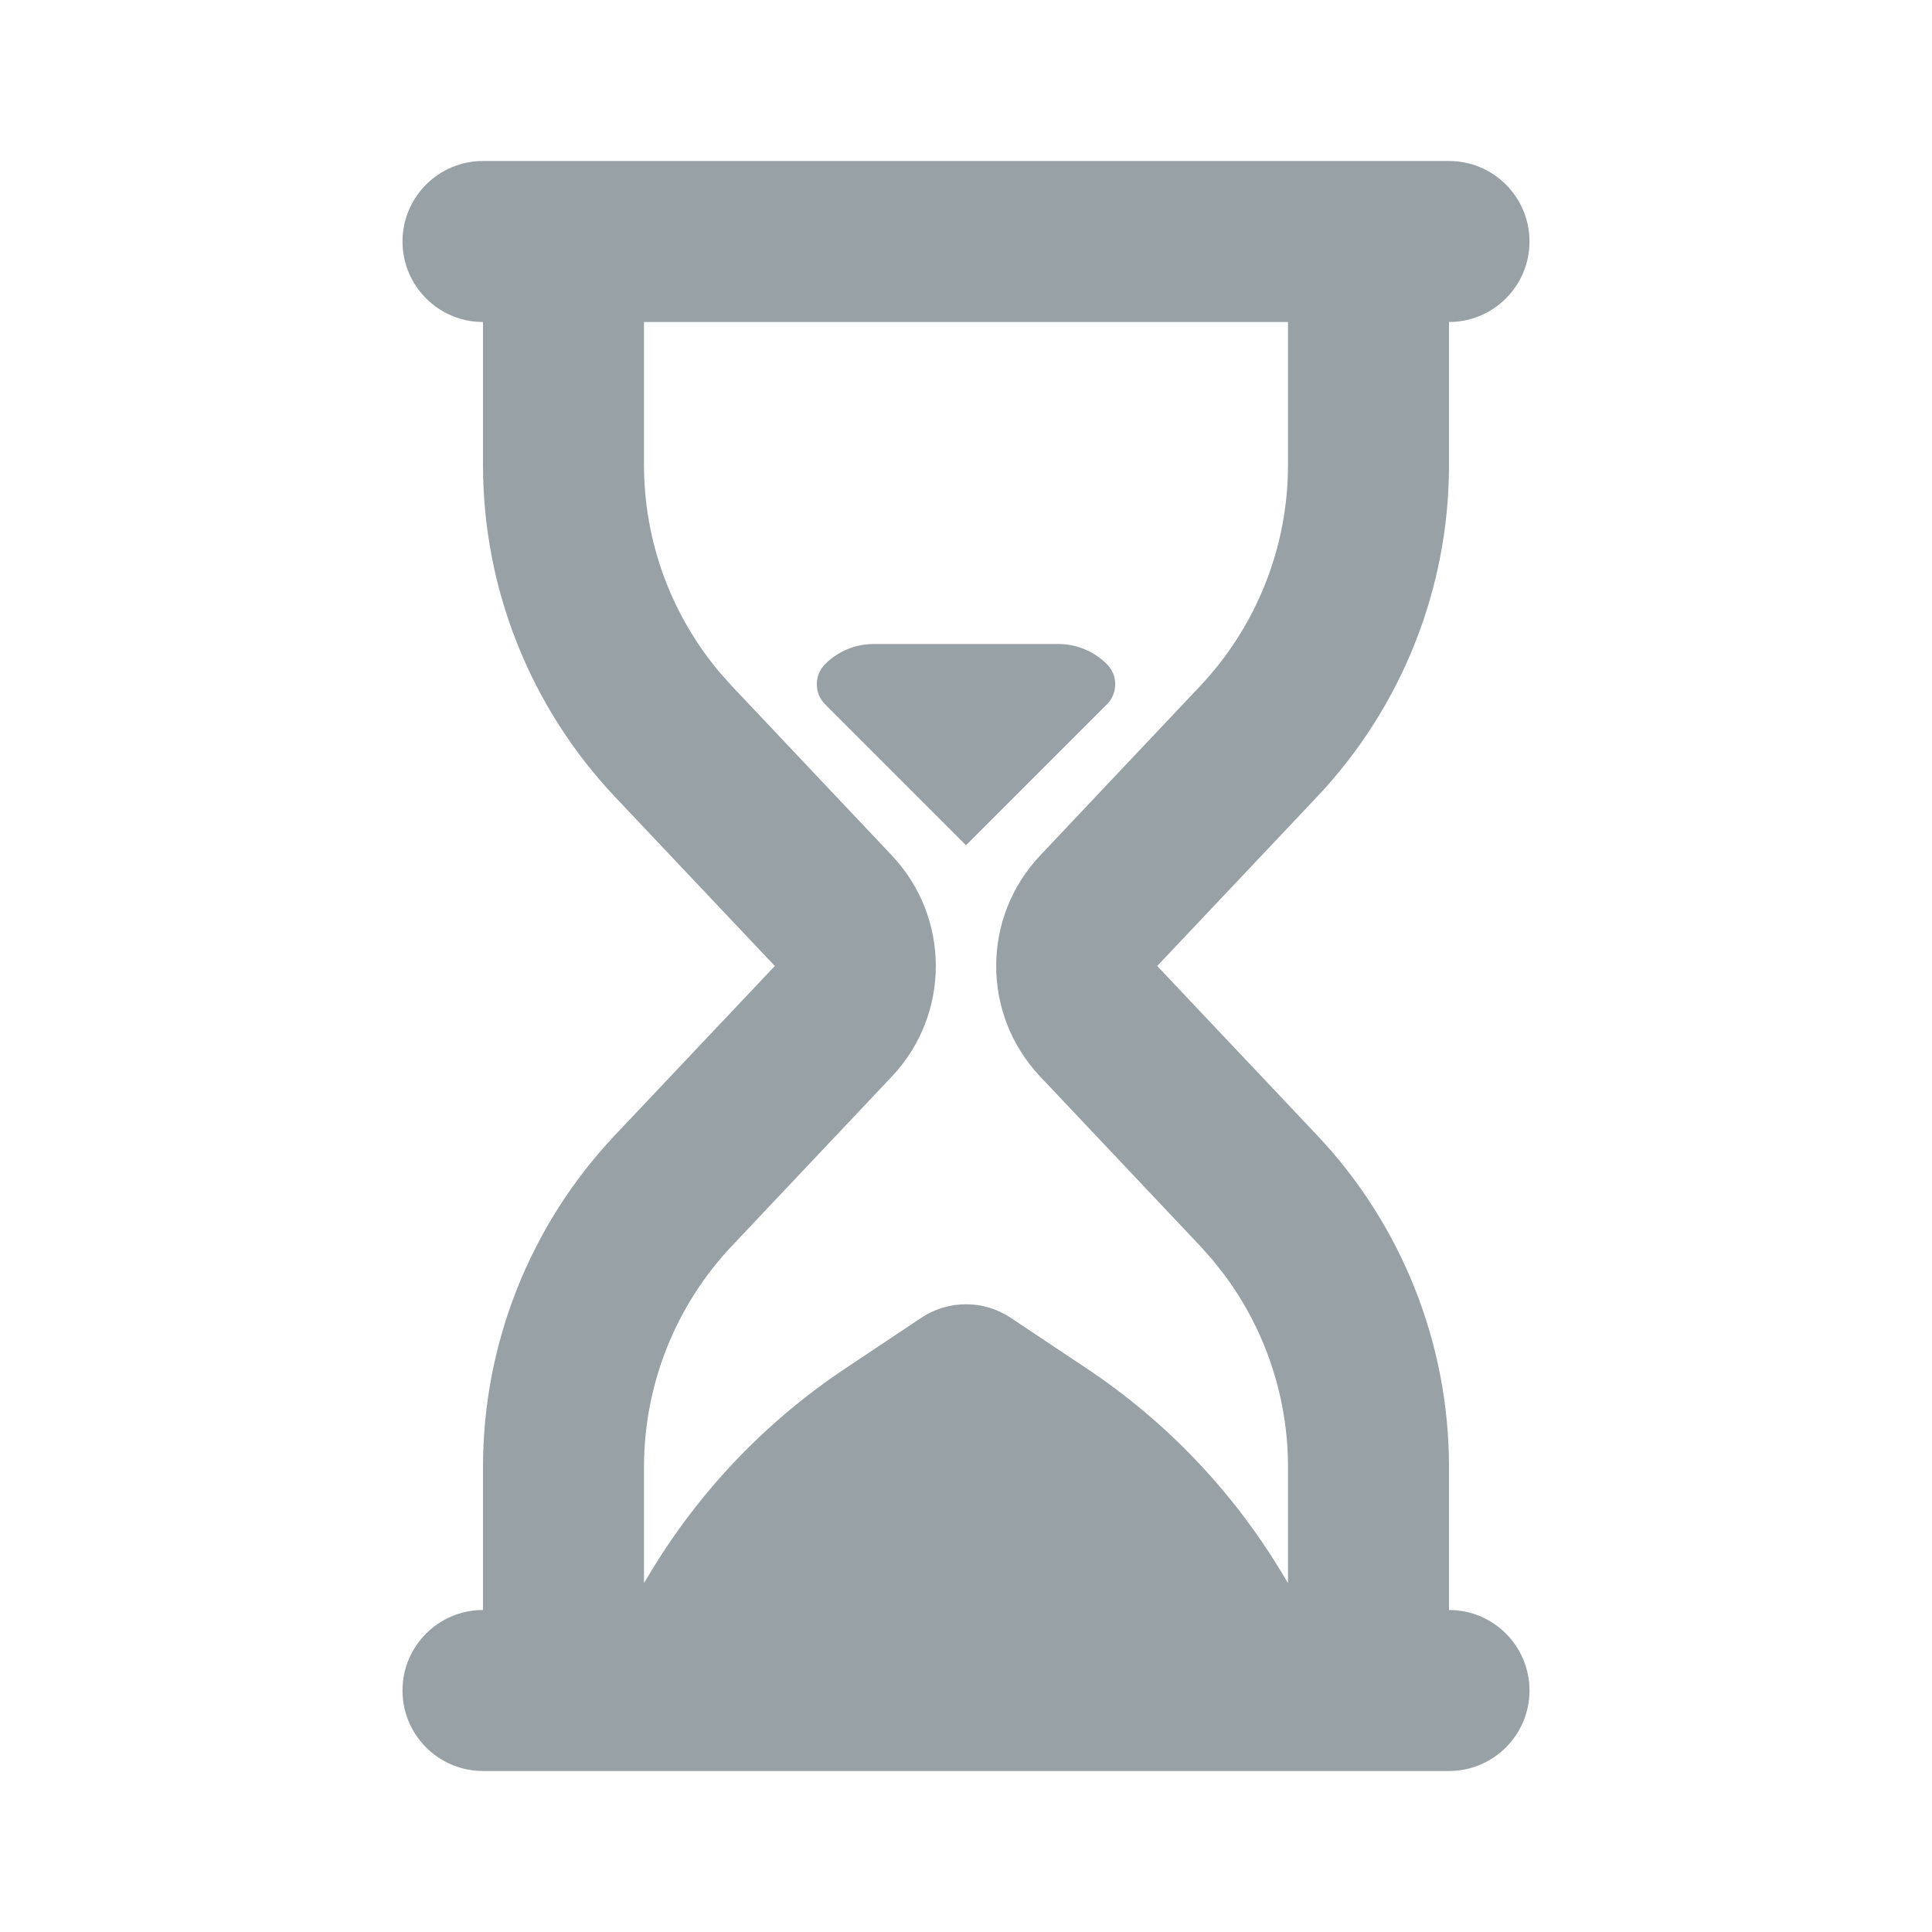 <?xml version="1.0" encoding="UTF-8"?>
<svg width="24px" height="24px" viewBox="0 0 24 24" version="1.1" xmlns="http://www.w3.org/2000/svg" xmlns:xlink="http://www.w3.org/1999/xlink">
    <title>ED7E16F0-C83A-4766-A0E1-AF6D2B764D4E</title>
    <g id="🎛-Styleguide" stroke="none" stroke-width="1" fill="none" fill-rule="evenodd">
        <g id="Icons" transform="translate(-224, -848)" fill="#97A1A6">
            <g id="Icon" transform="translate(224, 848)">
                <path d="M18,2 C18.552,2 19,2.448 19,3 C19,3.552 18.552,4 18,4 L18,5.777 C18,7.309 17.414,8.783 16.362,9.897 L16.362,9.897 L14.375,12 L16.362,14.103 C17.414,15.217 18,16.691 18,18.223 L18,18.223 L18,20 C18.552,20 19,20.448 19,21 C19,21.552 18.552,22 18,22 L6,22 C5.448,22 5,21.552 5,21 C5,20.448 5.448,20 6,20 L6,18.223 C6,16.691 6.586,15.217 7.638,14.103 L7.638,14.103 L9.625,12 L7.638,9.897 C6.586,8.783 6,7.309 6,5.777 L6,5.777 L6,4 C5.448,4 5,3.552 5,3 C5,2.448 5.448,2 6,2 L18,2 Z M16,4 L8,4 L8,5.777 C8,6.72 8.333,7.629 8.936,8.348 L8.936,8.348 L9.092,8.523 L11.079,10.627 C11.807,11.398 11.807,12.602 11.079,13.373 L11.079,13.373 L9.092,15.477 C8.391,16.219 8,17.202 8,18.223 L8,18.223 L8,19.665 L8.072,19.546 C8.683,18.528 9.512,17.658 10.5,17 L11.445,16.37 C11.781,16.146 12.219,16.146 12.555,16.37 L13.5,17 C14.488,17.658 15.317,18.528 15.928,19.546 L16,19.667 L16,18.223 C16,17.359 15.72,16.522 15.209,15.836 L15.064,15.652 L14.908,15.477 L12.921,13.373 C12.193,12.602 12.193,11.398 12.921,10.627 L12.921,10.627 L14.908,8.523 C15.609,7.781 16,6.798 16,5.777 L16,5.777 L16,4 Z M13.146,8 C13.373,8 13.59,8.09 13.75,8.25 C13.888,8.388 13.888,8.612 13.75,8.75 L12,10.5 L10.25,8.75 C10.112,8.612 10.112,8.388 10.25,8.25 C10.41,8.09 10.627,8 10.854,8 L13.146,8 Z" id="★-Icon"></path>
            </g>
        </g>
    </g>
</svg>